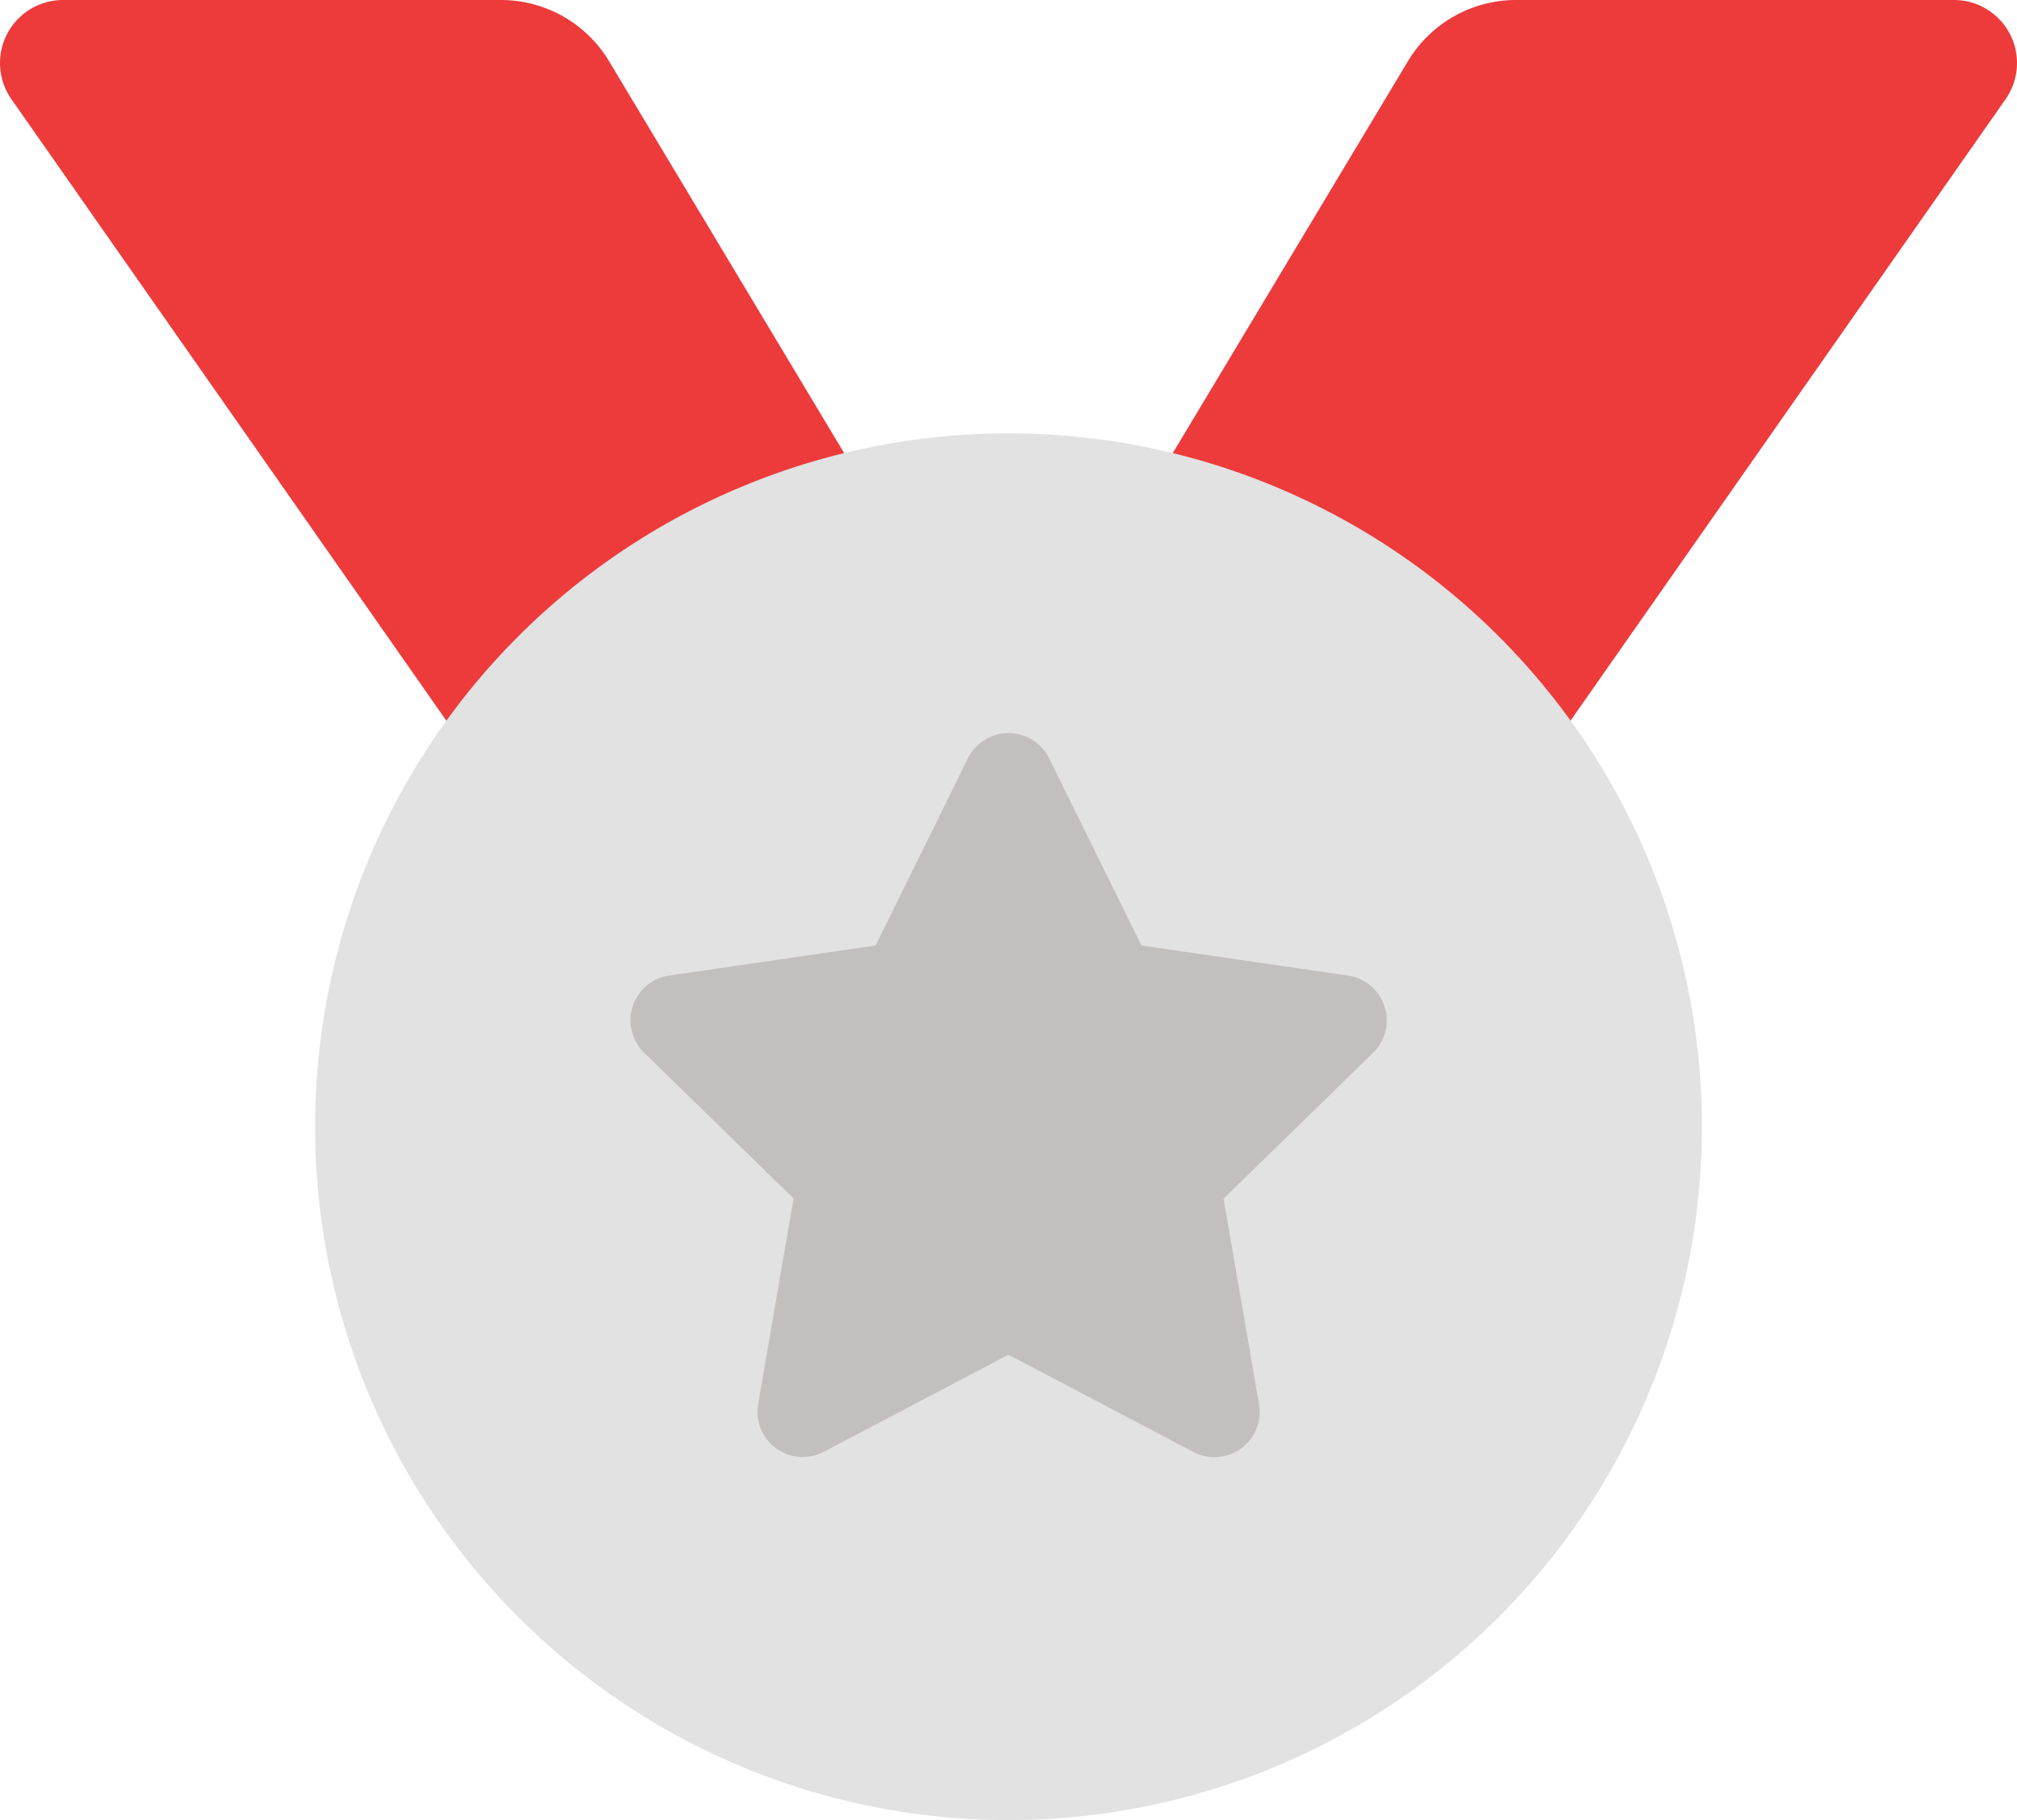 <svg xmlns="http://www.w3.org/2000/svg" width="511.951" height="462" viewBox="0 0 511.951 462">
  <g id="medal-duotone" transform="translate(-0.024 -50)">
    <path id="Path_1" data-name="Path 1" d="M127.18,0H16A16,16,0,0,0,2.92,25.18l111.27,159a207,207,0,0,1,109.56-53.39L154.62,15.54A32,32,0,0,0,127.18,0ZM496,0H384.82a32,32,0,0,0-27.439,15.538L288.25,130.75a207,207,0,0,1,109.56,53.38L509.08,25.18A16,16,0,0,0,496,0Z" transform="translate(0 50)" fill="#ed3b3b"/>
    <ellipse id="Ellipse_1" data-name="Ellipse 1" cx="136" cy="137" rx="136" ry="137" transform="translate(120.024 201)" fill="#c3bfbf"/>
    <path id="Path_2" data-name="Path 2" d="M256,160A176,176,0,1,0,432,336,176,176,0,0,0,256,160Zm92.52,157.26-37.93,37,9,52.22a11.48,11.48,0,0,1-16.65,12.09L256,393.88l-46.9,24.65a11.48,11.48,0,0,1-16.65-12.09l9-52.22-37.93-37a11.49,11.49,0,0,1,6.35-19.59l52.4-7.63,23.43-47.52a11.5,11.5,0,0,1,20.61,0L289.74,290l52.43,7.64a11.49,11.49,0,0,1,6.35,19.62Z" fill="#e2e2e2"/>
  </g>
</svg>
